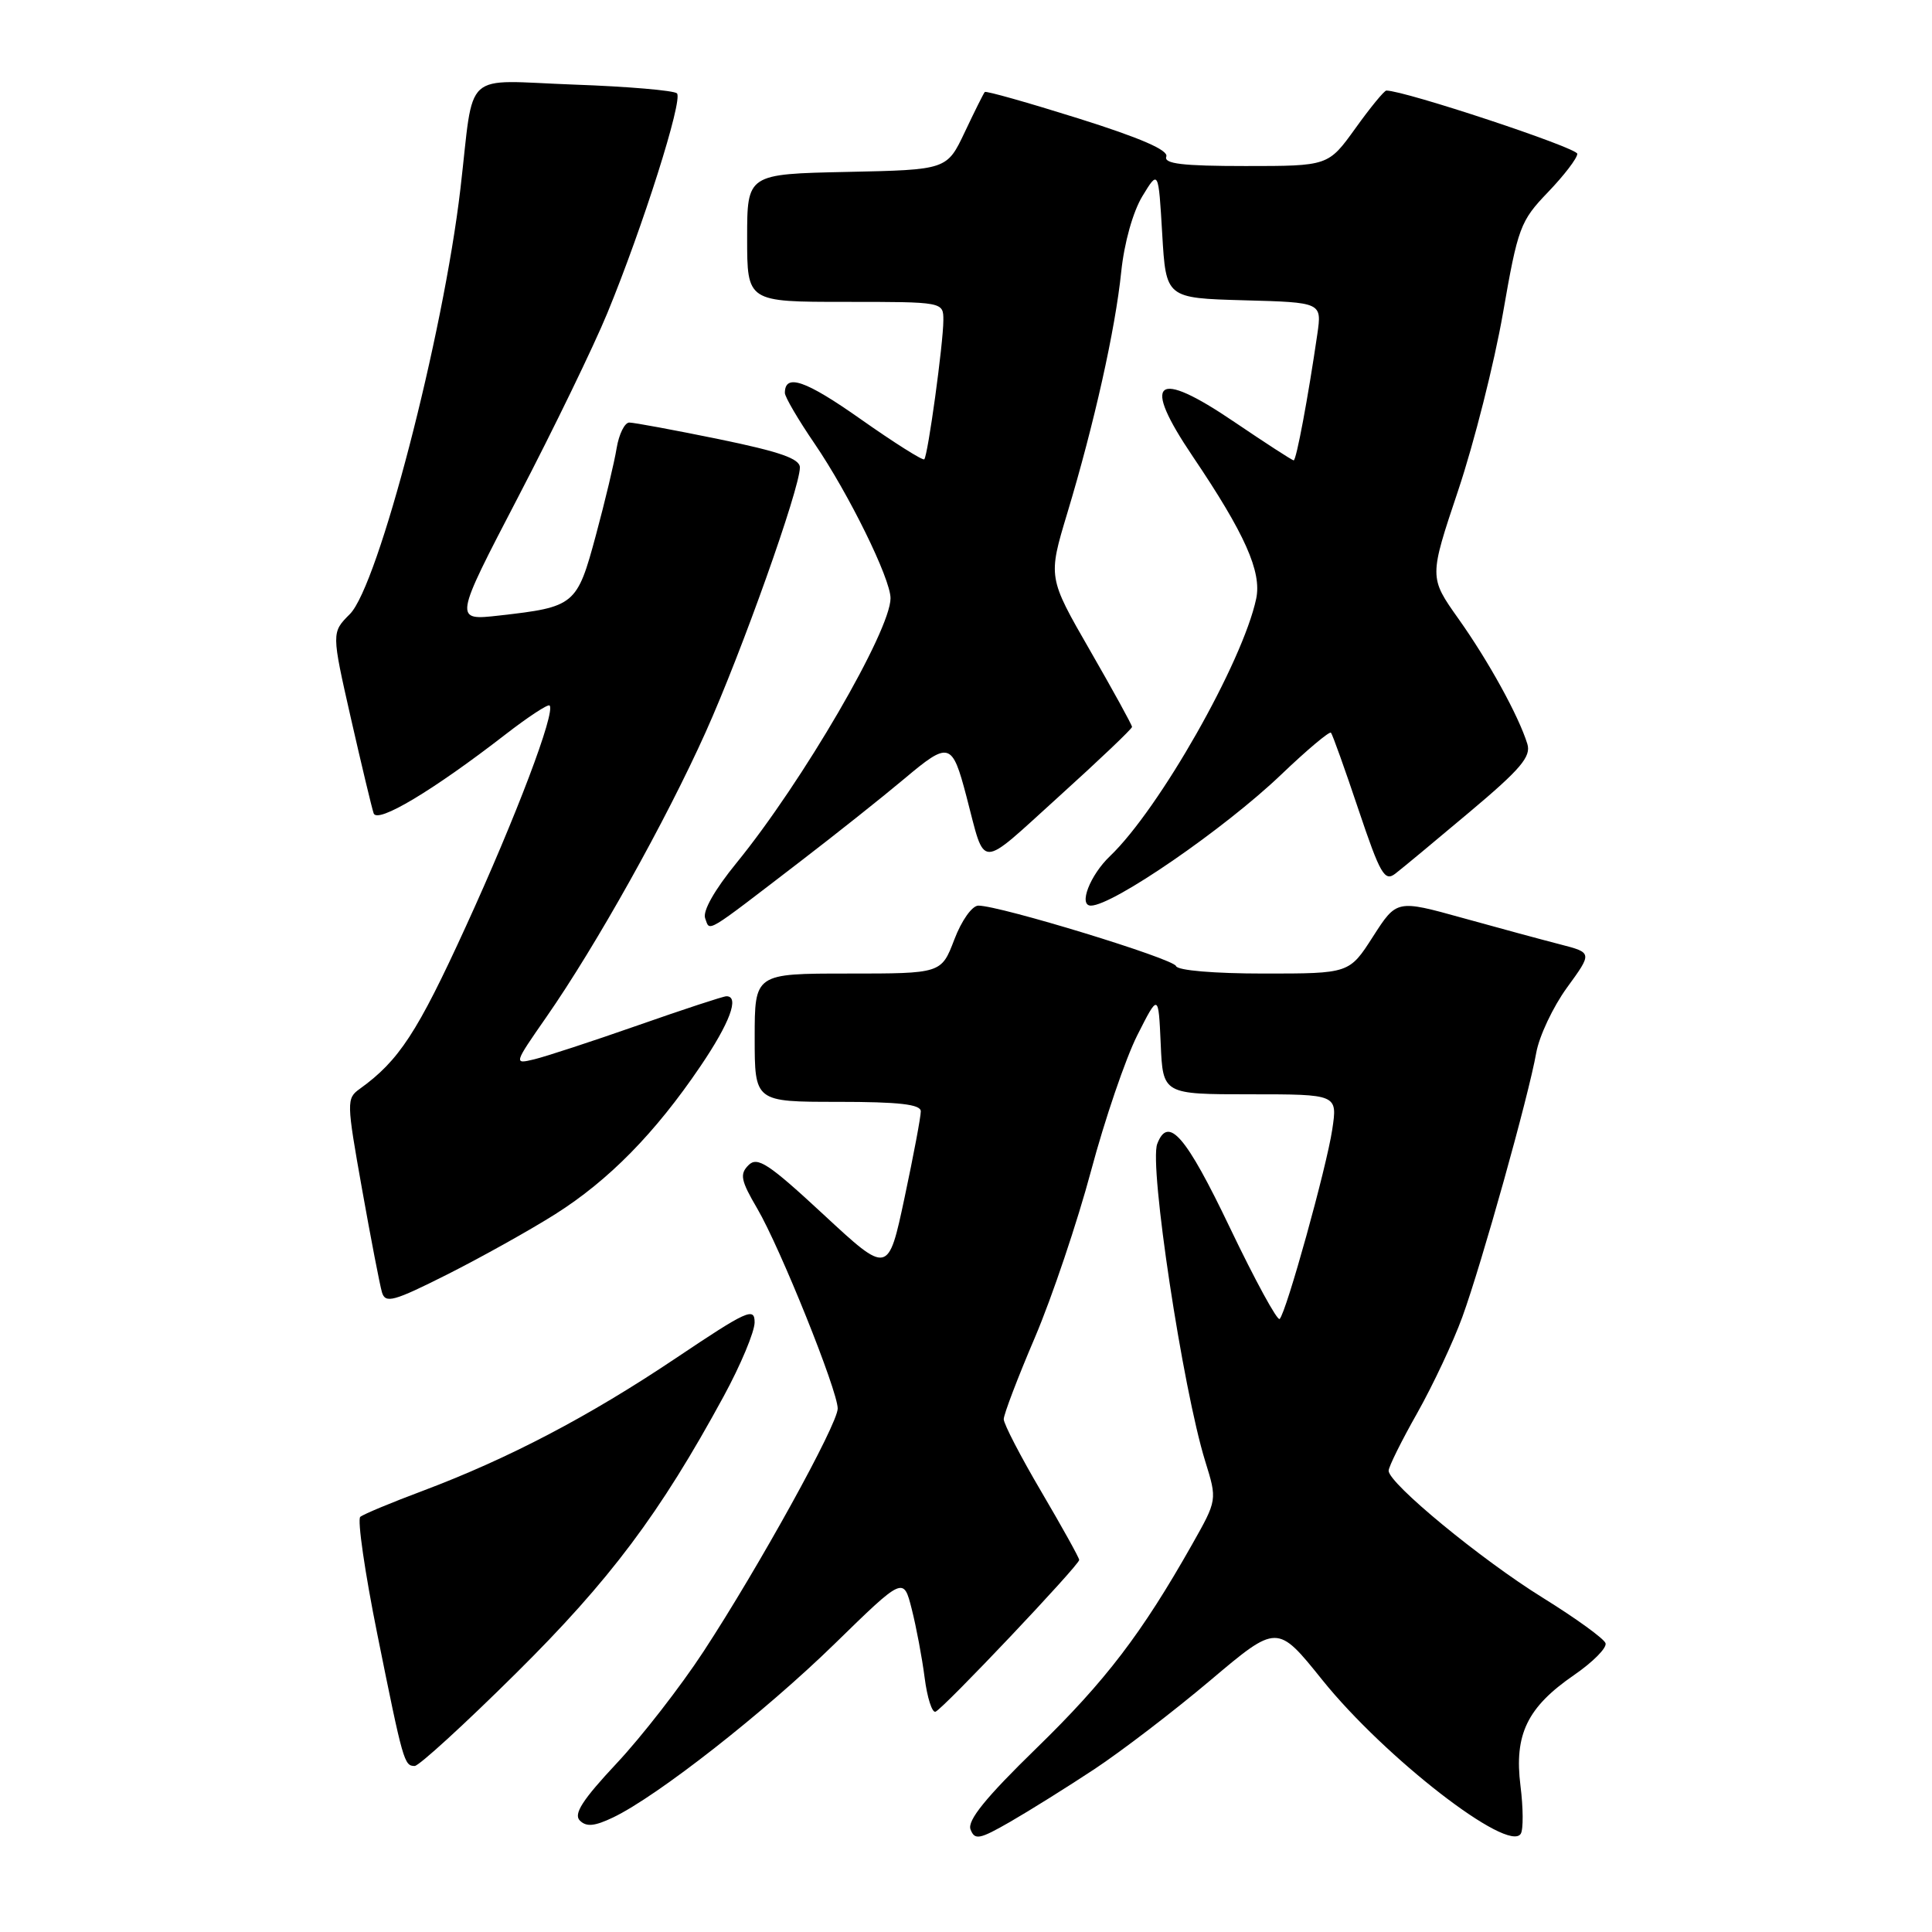 <?xml version="1.0" encoding="UTF-8" standalone="no"?>
<!DOCTYPE svg PUBLIC "-//W3C//DTD SVG 1.1//EN" "http://www.w3.org/Graphics/SVG/1.1/DTD/svg11.dtd" >
<svg xmlns="http://www.w3.org/2000/svg" xmlns:xlink="http://www.w3.org/1999/xlink" version="1.1" viewBox="0 0 256 256">
 <g >
 <path fill="currentColor"
d=" M 145.00 234.43 C 148.57 232.07 155.49 226.78 160.37 222.66 C 169.24 215.17 169.24 215.17 175.21 222.60 C 183.51 232.92 199.89 245.61 201.51 242.98 C 201.86 242.42 201.84 239.56 201.47 236.62 C 200.62 229.83 202.37 226.22 208.56 221.96 C 211.06 220.24 212.95 218.34 212.74 217.73 C 212.54 217.13 208.81 214.43 204.44 211.72 C 196.24 206.64 184.00 196.55 184.00 194.88 C 184.00 194.36 185.71 190.91 187.80 187.22 C 189.88 183.52 192.57 177.80 193.77 174.50 C 196.34 167.43 202.55 145.23 203.56 139.50 C 203.95 137.30 205.78 133.42 207.63 130.87 C 211.00 126.24 211.00 126.24 206.75 125.14 C 204.41 124.54 198.58 122.96 193.79 121.63 C 185.07 119.21 185.07 119.21 181.93 124.10 C 178.79 129.00 178.79 129.00 167.48 129.00 C 160.89 129.00 156.03 128.59 155.83 128.01 C 155.50 127.03 132.51 120.00 129.64 120.00 C 128.81 120.00 127.41 121.97 126.45 124.50 C 124.73 129.00 124.73 129.00 112.36 129.00 C 100.00 129.00 100.00 129.00 100.00 137.50 C 100.00 146.00 100.00 146.00 111.00 146.00 C 119.13 146.00 122.00 146.33 122.01 147.25 C 122.02 147.94 121.05 153.09 119.86 158.69 C 117.69 168.88 117.69 168.88 109.13 160.94 C 101.82 154.16 100.36 153.21 99.18 154.39 C 97.99 155.58 98.16 156.42 100.34 160.14 C 103.39 165.35 111.00 184.27 111.00 186.64 C 111.00 188.72 100.52 207.69 93.21 218.85 C 90.20 223.45 85.03 230.11 81.71 233.65 C 77.18 238.49 75.97 240.37 76.83 241.23 C 77.70 242.10 78.79 241.99 81.24 240.82 C 87.11 238.01 101.32 226.87 110.61 217.80 C 119.72 208.91 119.72 208.91 120.81 213.21 C 121.41 215.57 122.18 219.66 122.52 222.31 C 122.86 224.96 123.51 226.98 123.96 226.81 C 124.99 226.42 143.00 207.39 143.00 206.70 C 143.00 206.42 140.75 202.37 138.00 197.69 C 135.25 193.02 133.00 188.68 133.00 188.05 C 133.00 187.42 134.86 182.53 137.14 177.20 C 139.41 171.86 142.75 161.94 144.57 155.14 C 146.38 148.35 149.14 140.28 150.68 137.21 C 153.50 131.63 153.50 131.63 153.80 138.31 C 154.09 145.00 154.09 145.00 165.66 145.00 C 177.23 145.00 177.23 145.00 176.53 149.67 C 175.77 154.72 170.45 173.88 169.56 174.77 C 169.26 175.07 166.29 169.62 162.96 162.66 C 157.12 150.45 154.79 147.77 153.34 151.57 C 152.24 154.42 156.72 184.01 159.70 193.63 C 161.29 198.75 161.29 198.75 157.97 204.63 C 151.28 216.46 146.52 222.70 137.35 231.63 C 130.61 238.19 128.15 241.23 128.60 242.41 C 129.16 243.86 129.78 243.74 133.87 241.39 C 136.42 239.92 141.43 236.79 145.00 234.43 Z  M 68.34 221.75 C 80.83 209.38 87.44 200.57 95.90 185.00 C 98.14 180.88 99.98 176.48 99.99 175.23 C 100.00 173.17 99.01 173.62 89.56 179.96 C 78.02 187.70 67.40 193.26 56.00 197.55 C 51.88 199.09 48.16 200.64 47.74 200.99 C 47.33 201.33 48.34 208.34 50.00 216.56 C 53.41 233.48 53.56 234.00 54.95 234.00 C 55.51 234.00 61.54 228.49 68.34 221.75 Z  M 73.58 160.88 C 80.66 156.40 86.80 150.16 92.80 141.30 C 96.71 135.54 98.03 131.99 96.25 132.01 C 95.84 132.01 90.55 133.75 84.50 135.87 C 78.45 137.99 72.27 140.01 70.77 140.37 C 68.06 141.02 68.07 140.99 72.40 134.76 C 78.99 125.29 88.24 108.74 93.51 97.00 C 98.28 86.39 105.96 64.80 105.99 61.95 C 106.00 60.78 103.36 59.86 95.25 58.19 C 89.34 56.98 84.00 55.99 83.38 55.99 C 82.77 56.00 82.02 57.52 81.71 59.37 C 81.41 61.23 80.17 66.43 78.95 70.95 C 76.46 80.19 76.17 80.43 66.16 81.56 C 60.13 82.24 60.13 82.24 68.65 65.87 C 73.34 56.87 78.66 45.90 80.47 41.50 C 85.16 30.12 90.53 13.20 89.70 12.37 C 89.32 11.99 83.18 11.46 76.06 11.21 C 61.05 10.66 62.88 8.98 61.01 25.00 C 58.73 44.52 50.13 77.60 46.36 81.37 C 43.92 83.81 43.92 83.81 46.49 95.15 C 47.91 101.39 49.27 107.07 49.51 107.77 C 50.00 109.17 57.37 104.76 66.96 97.33 C 69.97 95.00 72.60 93.27 72.82 93.48 C 73.65 94.32 68.39 108.21 61.71 122.80 C 55.30 136.82 52.86 140.55 47.67 144.28 C 45.90 145.55 45.91 145.99 47.97 157.55 C 49.14 164.12 50.33 170.28 50.61 171.23 C 51.06 172.75 52.11 172.47 59.27 168.87 C 63.75 166.61 70.19 163.02 73.58 160.88 Z  M 106.13 114.08 C 110.73 110.55 116.90 105.65 119.84 103.18 C 125.76 98.20 126.16 98.31 128.05 105.50 C 130.64 115.34 129.49 115.33 140.30 105.55 C 145.64 100.72 150.00 96.57 150.00 96.32 C 150.00 96.06 147.49 91.50 144.43 86.18 C 138.86 76.50 138.86 76.50 141.42 68.00 C 144.98 56.19 147.78 43.69 148.57 36.00 C 148.97 32.16 150.12 28.07 151.37 26.00 C 153.50 22.50 153.50 22.50 154.00 31.00 C 154.50 39.50 154.50 39.50 164.83 39.79 C 175.16 40.07 175.16 40.07 174.55 44.29 C 173.33 52.67 171.77 61.00 171.42 61.00 C 171.22 61.00 167.69 58.71 163.57 55.92 C 153.05 48.78 151.19 50.33 158.06 60.50 C 164.95 70.71 167.21 75.77 166.45 79.34 C 164.66 87.75 153.61 107.21 147.08 113.44 C 144.43 115.97 142.87 120.00 144.55 120.00 C 147.46 120.00 162.25 109.82 169.75 102.65 C 173.19 99.36 176.17 96.86 176.36 97.09 C 176.56 97.31 178.20 101.89 180.00 107.26 C 182.89 115.86 183.47 116.86 184.89 115.76 C 185.78 115.08 190.22 111.39 194.76 107.57 C 201.51 101.90 202.90 100.25 202.38 98.57 C 201.23 94.85 197.24 87.61 193.26 82.00 C 189.36 76.50 189.36 76.50 193.21 65.00 C 195.33 58.67 198.00 48.10 199.15 41.50 C 201.13 30.12 201.44 29.29 205.12 25.46 C 207.25 23.24 209.00 20.96 209.00 20.38 C 209.00 19.58 186.13 12.00 183.70 12.00 C 183.42 12.00 181.57 14.25 179.60 17.00 C 176.00 22.00 176.00 22.00 165.03 22.00 C 156.67 22.00 154.18 21.70 154.54 20.75 C 154.86 19.90 151.09 18.27 142.89 15.69 C 136.23 13.60 130.65 12.02 130.49 12.19 C 130.33 12.36 129.14 14.75 127.84 17.50 C 125.47 22.50 125.47 22.50 112.24 22.78 C 99.00 23.06 99.00 23.06 99.00 31.53 C 99.00 40.00 99.00 40.00 112.00 40.00 C 125.00 40.00 125.00 40.00 125.00 42.43 C 125.00 45.46 122.95 60.37 122.47 60.86 C 122.28 61.06 118.49 58.67 114.06 55.55 C 106.74 50.39 104.00 49.44 104.00 52.07 C 104.00 52.59 105.77 55.62 107.94 58.79 C 112.48 65.45 118.00 76.68 118.00 79.27 C 118.00 83.57 106.34 103.61 97.60 114.33 C 94.67 117.92 93.07 120.75 93.44 121.69 C 94.11 123.46 93.19 124.01 106.13 114.08 Z "/>
</g>
</svg>